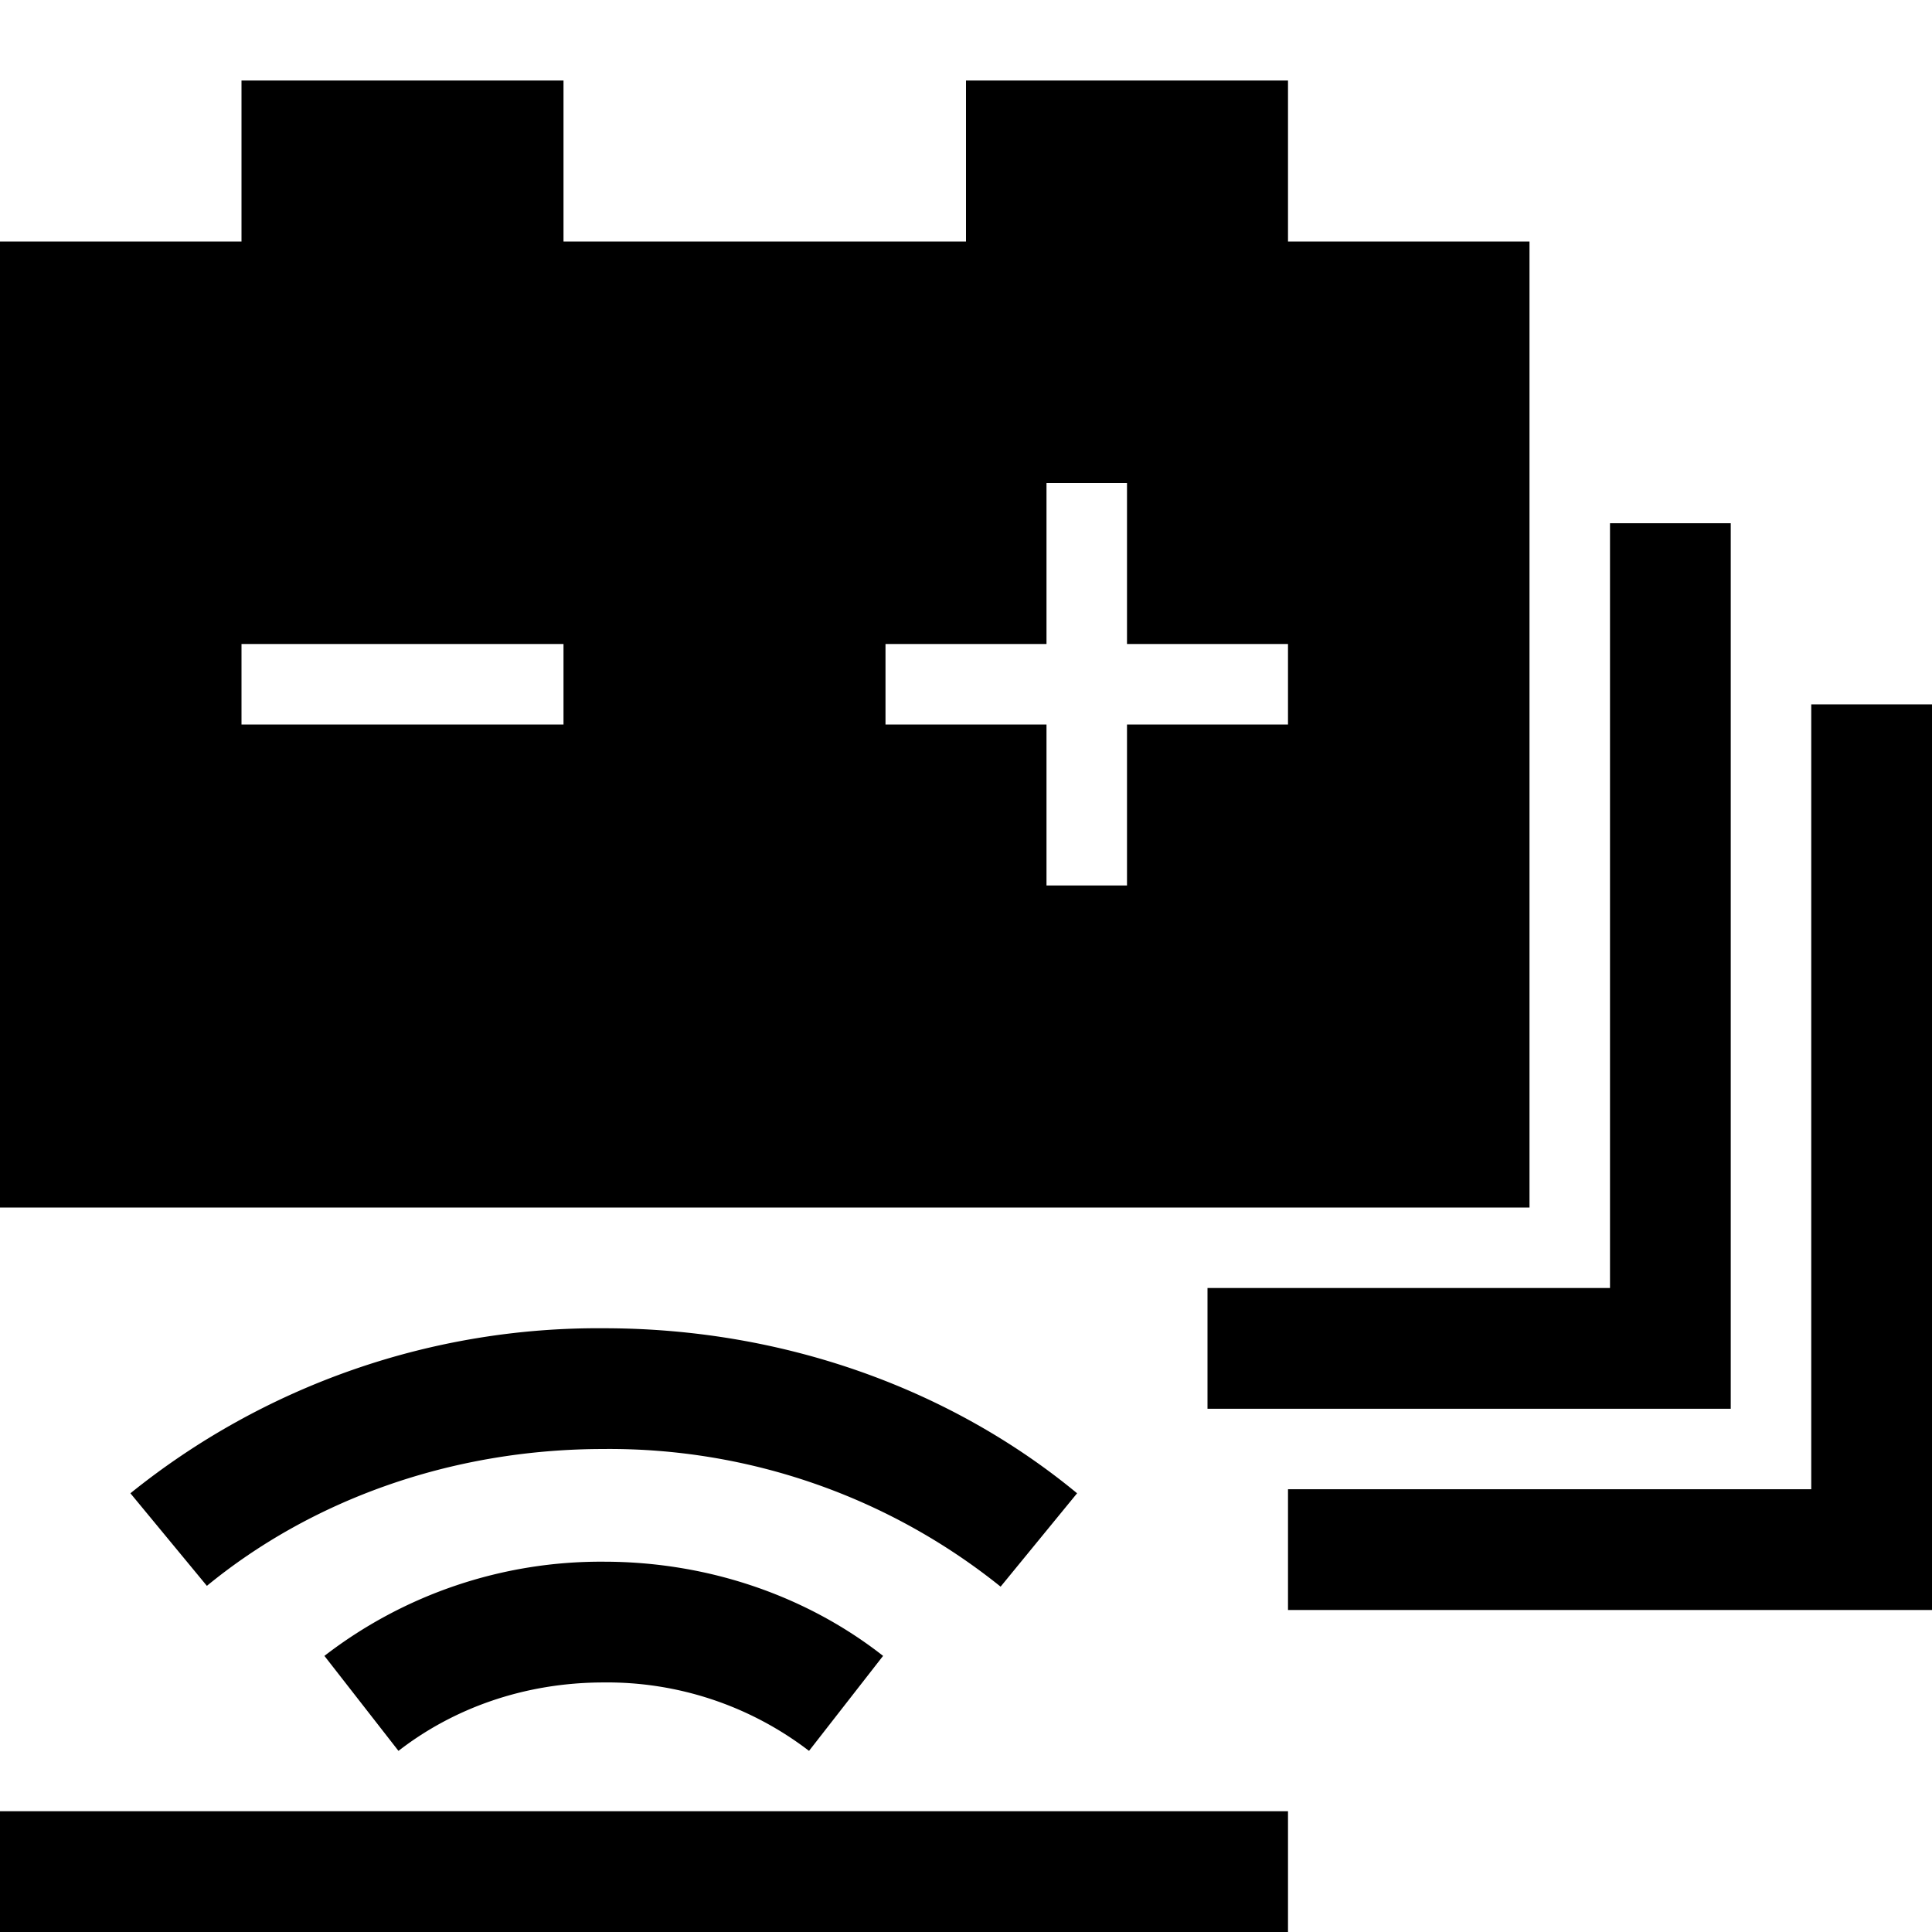 <svg width="24" height="24" fill="none" xmlns="http://www.w3.org/2000/svg"><path fill="currentColor" d="M7 1v2h5V1h4v2h3v12H0V3h3V1h4Zm7 10V9h2V8h-2V6h-1v2h-2v1h2v2h1ZM3 9h4V8H3v1Z"/><path fill="currentColor" d="M20 16V6.5h1.5v11H15V16h5Zm2.5 2.5V8.75H24V20h-8v-1.5h6.5Zm-15-.5c-1.92 0-3.65.65-4.93 1.7l-.95-1.15A9.26 9.26 0 0 1 7.5 16.5c2.26 0 4.33.77 5.88 2.05l-.95 1.16A7.76 7.76 0 0 0 7.5 18Zm0 2.9c-1 0-1.88.33-2.55.85l-.92-1.18A5.62 5.62 0 0 1 7.5 19.4c1.32 0 2.54.44 3.47 1.17l-.92 1.18a4.12 4.12 0 0 0-2.55-.85ZM16 24H0v-1.5h16V24Z"/></svg>